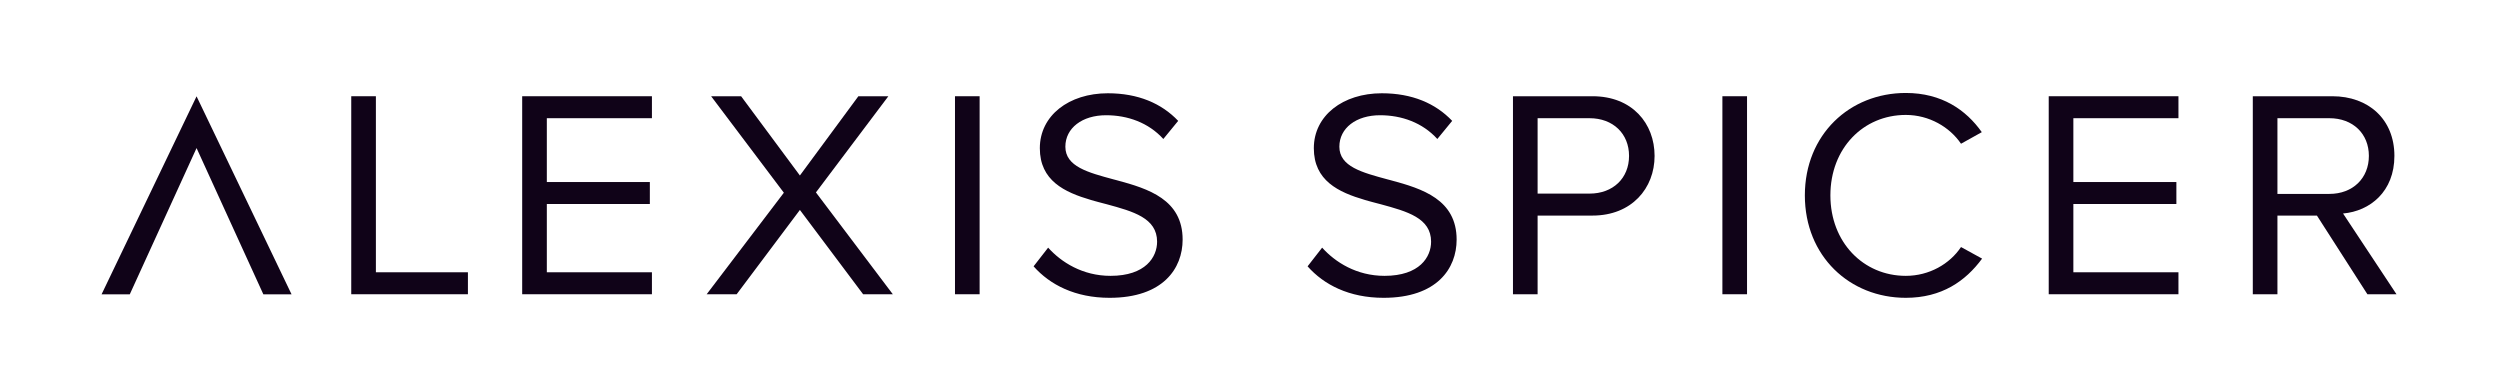 <svg xmlns="http://www.w3.org/2000/svg" width="192" height="30" viewBox="0 0 192 30">
  <g fill="none" fill-rule="evenodd">
    <polygon fill="#100318" fill-rule="nonzero" points="22.392 7.398 20.226 7.398 15.096 18.633 9.966 7.398 7.8 7.398 15.096 22.606" transform="rotate(180 15.096 15.002)"/>
    <polygon fill="#100318" fill-rule="nonzero" points="35.936 22.598 35.936 20.911 28.868 20.911 28.868 7.391 26.976 7.391 26.976 22.598"/>
    <polygon fill="#100318" fill-rule="nonzero" points="50.068 22.598 50.068 20.911 41.996 20.911 41.996 15.667 49.908 15.667 49.908 13.98 41.996 13.98 41.996 9.078 50.068 9.078 50.068 7.391 40.104 7.391 40.104 22.598"/>
    <polygon fill="#100318" fill-rule="nonzero" points="56.575 22.598 61.432 16.123 66.288 22.598 68.568 22.598 62.663 14.778 68.226 7.391 65.923 7.391 61.432 13.478 56.917 7.391 54.614 7.391 60.2 14.801 54.272 22.598"/>
    <polygon fill="#100318" fill-rule="nonzero" points="75.235 22.598 75.235 7.391 73.343 7.391 73.343 22.598"/>
    <path fill="#100318" fill-rule="nonzero" d="M85.217 22.872C89.321 22.872 90.826 20.615 90.826 18.403 90.826 15.327 88.2 14.496 85.786 13.847L85.513 13.775 85.513 13.775C83.575 13.25 81.82 12.794 81.82 11.267 81.82 9.83 83.119 8.85 84.943 8.85 86.608 8.85 88.204 9.42 89.344 10.674L90.484 9.283C89.207 7.938 87.406 7.163 85.08 7.163 82.093 7.163 79.859 8.873 79.859 11.381 79.859 13.87 81.743 14.76 83.783 15.357L84.056 15.435C84.147 15.46 84.238 15.485 84.329 15.51L84.603 15.583C84.74 15.619 84.876 15.655 85.012 15.69 87.018 16.237 88.865 16.739 88.865 18.563 88.865 19.726 87.998 21.185 85.285 21.185 83.142 21.185 81.5 20.136 80.497 19.019L79.38 20.455C80.634 21.869 82.572 22.872 85.217 22.872zM106.26 22.872C110.364 22.872 111.869 20.615 111.869 18.403 111.869 15.327 109.243 14.496 106.829 13.847L106.556 13.775 106.556 13.775C104.618 13.25 102.863 12.794 102.863 11.267 102.863 9.83 104.162 8.85 105.986 8.85 107.651 8.85 109.247 9.42 110.387 10.674L111.527 9.283C110.25 7.938 108.449 7.163 106.123 7.163 103.136 7.163 100.902 8.873 100.902 11.381 100.902 13.87 102.786 14.76 104.826 15.357L105.099 15.435C105.19 15.46 105.281 15.485 105.372 15.51L105.646 15.583C105.783 15.619 105.919 15.655 106.055 15.69 108.061 16.237 109.908 16.739 109.908 18.563 109.908 19.726 109.042 21.185 106.328 21.185 104.185 21.185 102.544 20.136 101.54 19.019L100.423 20.455C101.677 21.869 103.615 22.872 106.26 22.872zM122.306 7.391C125.362 7.391 127.072 9.488 127.072 11.974 127.072 14.459 125.316 16.556 122.306 16.556L122.306 16.556 118.088 16.556 118.088 22.598 116.196 22.598 116.196 7.391zM122.078 9.078L118.088 9.078 118.088 14.869 122.078 14.869C123.88 14.869 125.111 13.684 125.111 11.974 125.111 10.264 123.88 9.078 122.078 9.078L122.078 9.078z"/>
    <polygon fill="#100318" fill-rule="nonzero" points="134.172 22.598 134.172 7.391 132.28 7.391 132.28 22.598"/>
    <path fill="#100318" fill-rule="nonzero" d="M146.365,22.872 C149.124,22.872 150.948,21.595 152.225,19.862 L150.606,18.973 C149.74,20.273 148.166,21.185 146.365,21.185 C143.105,21.185 140.574,18.608 140.574,15.006 C140.574,11.381 143.105,8.827 146.365,8.827 C148.166,8.827 149.74,9.762 150.606,11.039 L152.202,10.15 C150.994,8.44 149.124,7.14 146.365,7.14 C142.056,7.14 138.613,10.332 138.613,15.006 C138.613,19.68 142.056,22.872 146.365,22.872 Z"/>
    <polygon fill="#100318" fill-rule="nonzero" points="167.305 22.598 167.305 20.911 159.234 20.911 159.234 15.667 167.146 15.667 167.146 13.98 159.234 13.98 159.234 9.078 167.305 9.078 167.305 7.391 157.342 7.391 157.342 22.598"/>
    <path fill="#100318" fill-rule="nonzero" d="M179.125,7.391 C181.907,7.391 183.89,9.169 183.89,11.974 C183.89,14.71 182.021,16.214 179.946,16.397 L179.946,16.397 L184.05,22.598 L181.816,22.598 L177.94,16.556 L174.907,16.556 L174.907,22.598 L173.015,22.598 L173.015,7.391 Z M178.897,9.078 L174.907,9.078 L174.907,14.892 L178.897,14.892 C180.698,14.892 181.93,13.684 181.93,11.974 C181.93,10.264 180.698,9.078 178.897,9.078 L178.897,9.078 Z"/>
  </g>
</svg>
